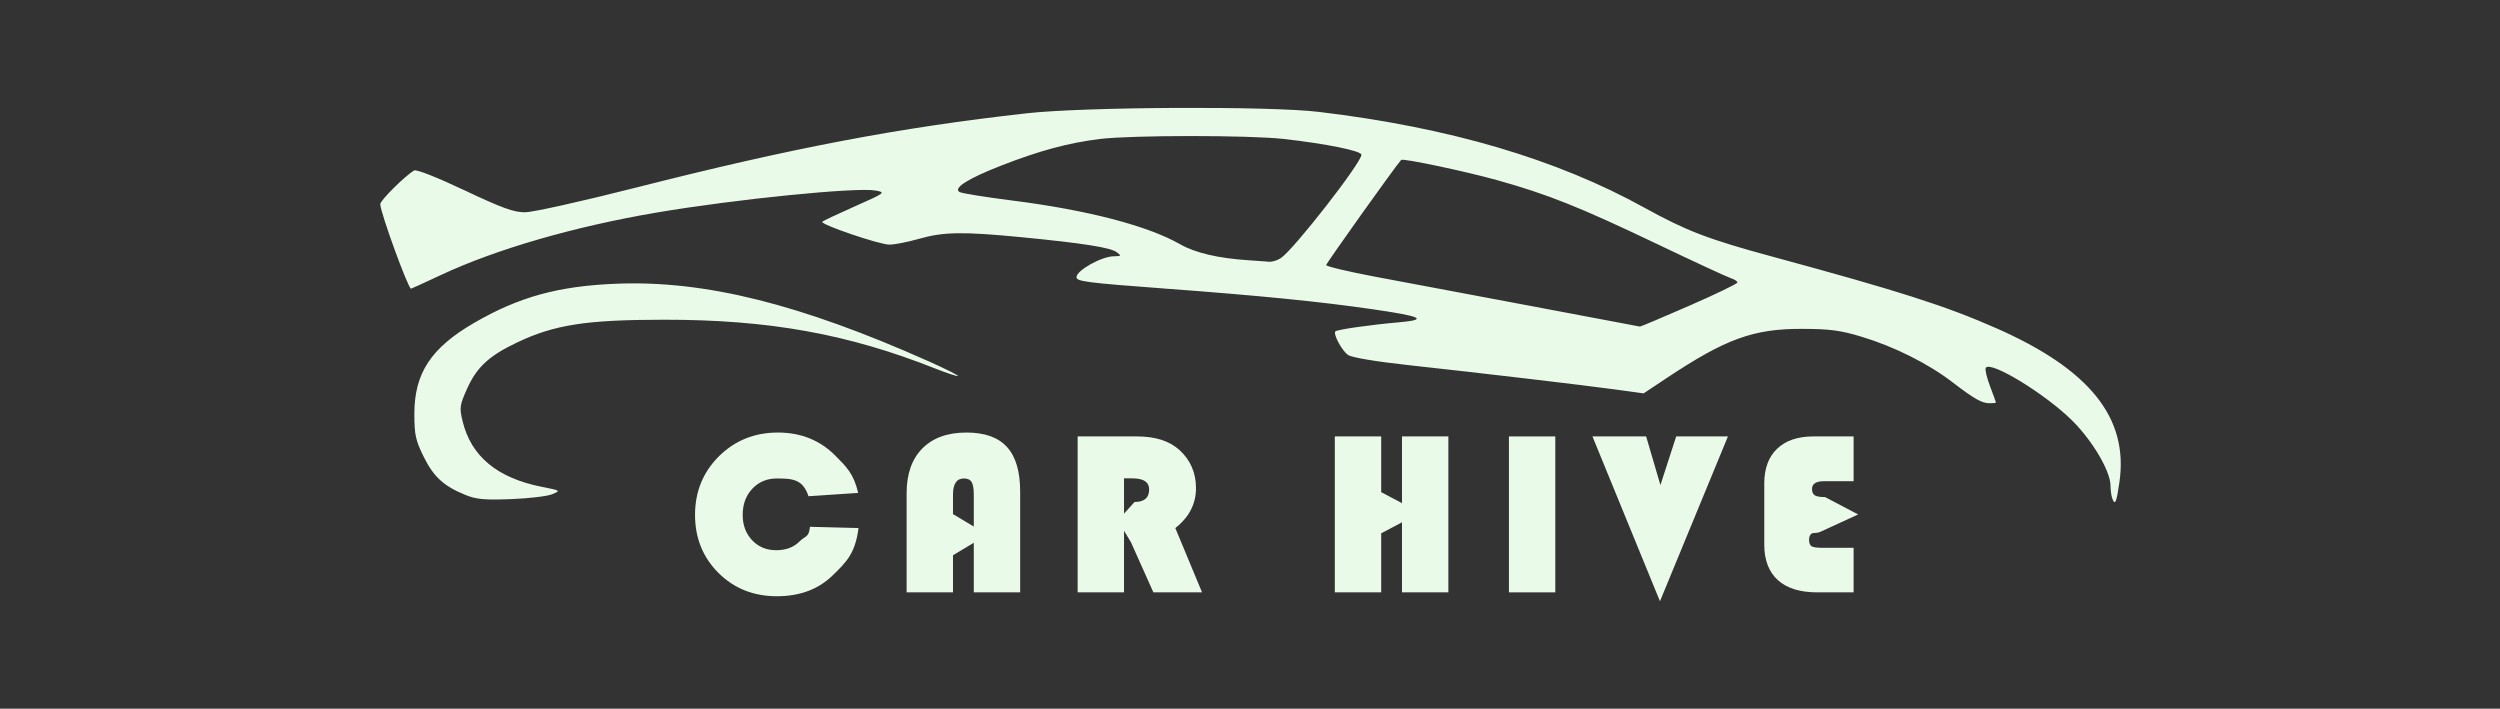 <?xml version="1.0" encoding="UTF-8" standalone="no"?>
<!-- Created with Inkscape (http://www.inkscape.org/) -->

<svg
   version="1.1"
   id="svg1"
   width="388.923"
   height="110.247"
   viewBox="0 0 388.923 110.247"
   sodipodi:docname="logo-footer.svg"
   inkscape:version="1.2.2 (732a01da63, 2022-12-09)"
   xmlns:inkscape="http://www.inkscape.org/namespaces/inkscape"
   xmlns:sodipodi="http://sodipodi.sourceforge.net/DTD/sodipodi-0.dtd"
   xmlns="http://www.w3.org/2000/svg"
   xmlns:svg="http://www.w3.org/2000/svg">
  <rect x="0" y="0" width="388.923" height="110.247" fill="#333333" stroke="none"/>
  <defs
     id="defs1" />
  <sodipodi:namedview
     id="namedview1"
     pagecolor="#ffffff"
     bordercolor="#cccccc"
     borderopacity="1"
     inkscape:showpageshadow="0"
     inkscape:pageopacity="1"
     inkscape:pagecheckerboard="0"
     inkscape:deskcolor="#d1d1d1"
     showgrid="false"
     inkscape:zoom="0.92807765"
     inkscape:cx="288.76894"
     inkscape:cy="-115.29208"
     inkscape:window-width="1366"
     inkscape:window-height="705"
     inkscape:window-x="-8"
     inkscape:window-y="-8"
     inkscape:window-maximized="1"
     inkscape:current-layer="g1" />
  <g
     inkscape:groupmode="layer"
     inkscape:label="Image"
     id="g1"
     transform="translate(-95.824,-155.924)">
    <g
       id="g652"
       transform="matrix(0.457,0,0,0.457,91.452,118.199)">
      <path
         style="fill:#eafae8;fill-opacity:1"
         d="m 728.638,252.284 c -0.343,-0.894 -0.624,-2.866 -0.624,-4.383 0,-4.902 -6.01,-15.158 -12.94,-22.081 -9.087,-9.077 -27.946,-20.608 -29.526,-18.052 -0.315,0.51 0.335,3.319 1.446,6.241 1.111,2.922 2.02,5.426 2.02,5.563 3e-4,0.138 -0.929,0.25 -2.065,0.25 -2.741,0 -5.188,-1.378 -12.816,-7.222 -8.236,-6.309 -19.789,-12.085 -30.837,-15.418 -7.253,-2.188 -10.784,-2.655 -20.282,-2.683 -16.578,-0.049 -26.006,3.383 -46.219,16.825 l -7.719,5.133 -9.281,-1.273 c -11.261,-1.545 -45.624,-5.595 -70.692,-8.333 -11.119,-1.214 -19.277,-2.578 -20.597,-3.443 -2.081,-1.363 -5.223,-7.19 -4.348,-8.065 0.605,-0.605 12.153,-2.256 21.297,-3.044 10.511,-0.906 8.343,-2.026 -8.686,-4.488 -18.017,-2.605 -38.163,-4.612 -70.238,-6.997 -27.026,-2.009 -30.517,-2.456 -30.517,-3.906 0,-2.298 8.517,-7.072 12.7,-7.119 2.574,-0.029 2.655,-0.141 1.007,-1.391 -2.09,-1.585 -11.583,-3.08 -32.335,-5.093 -20.031,-1.943 -26.613,-1.846 -34.872,0.516 -3.846,1.1 -8.424,2 -10.172,2 -3.451,0 -23.74,-6.922 -22.862,-7.8 0.295,-0.295 5.301,-2.654 11.124,-5.241 10.382,-4.612 10.519,-4.717 7.074,-5.363 -6.453,-1.211 -47.919,2.954 -74.641,7.496 -28.005,4.76 -54.629,12.474 -73.42,21.273 -5.443,2.549 -10,4.634 -10.127,4.634 -0.993,0 -10.477,-26.057 -10.477,-28.785 0,-1.268 8.398,-9.607 11.542,-11.461 0.742,-0.437 7.82,2.353 17.111,6.745 12.736,6.021 16.774,7.492 20.572,7.496 2.651,0.003 19.337,-3.706 38,-8.446 53.156,-13.499 89.393,-20.389 132.774,-25.246 19.767,-2.213 82.513,-2.52 99.5,-0.487 44.432,5.317 80.899,16.052 110.895,32.644 14.158,7.832 21.652,10.704 43.105,16.523 43.572,11.818 59.218,16.814 76.556,24.445 31.902,14.04 45.141,30.571 41.984,52.427 -1.006,6.97 -1.476,8.058 -2.416,5.606 z m -144.06,-65.639 c 9.04,-3.947 16.437,-7.517 16.437,-7.933 0,-0.415 -1.012,-1.075 -2.25,-1.466 -1.238,-0.391 -12.825,-5.762 -25.75,-11.936 -25.56,-12.209 -36.611,-16.619 -53.5,-21.351 -10.981,-3.076 -32.389,-7.601 -32.976,-6.97 -1.839,1.978 -25.524,35.199 -25.524,35.8 0,0.445 7.537,2.231 16.75,3.969 9.213,1.738 33.175,6.242 53.25,10.009 20.075,3.767 36.641,6.895 36.813,6.952 0.172,0.057 7.71,-3.127 16.75,-7.074 z M 445.65,170.366 c 4.627,-3.241 27.365,-32.435 27.365,-35.135 0,-1.323 -11.954,-3.751 -26.5,-5.383 -11.762,-1.319 -51.706,-1.313 -62.526,0.01 -10.682,1.306 -20.634,3.99 -33.624,9.069 -11.367,4.444 -16.466,7.691 -14.132,8.997 0.782,0.438 8.766,1.726 17.741,2.862 25.787,3.265 46.291,8.601 57.351,14.925 5.102,2.917 13.01,4.768 23.19,5.427 2.75,0.178 5.912,0.405 7.027,0.504 1.115,0.099 2.963,-0.475 4.107,-1.277 z m -277.699,80.646 c -7.327,-2.977 -10.8,-6.168 -14.175,-13.023 -2.742,-5.569 -3.146,-7.432 -3.154,-14.527 -0.015,-13.83 5.647,-22.47 20.301,-30.973 15.328,-8.895 28.732,-12.58 48.592,-13.36 29.99,-1.179 62.433,6.898 106.251,26.451 5.638,2.516 10.083,4.743 9.877,4.949 -0.206,0.206 -3.694,-0.94 -7.751,-2.547 -29.802,-11.803 -56.667,-16.629 -92.377,-16.597 -26.428,0.024 -37.184,1.692 -49.917,7.739 -9.545,4.533 -13.726,8.399 -17.019,15.736 -2.537,5.653 -2.648,6.444 -1.55,11.024 2.875,11.983 11.805,19.392 26.986,22.389 6.477,1.279 6.49,1.287 3.5,2.526 -1.65,0.684 -7.95,1.429 -14,1.655 -9.07,0.34 -11.801,0.087 -15.565,-1.442 z"
         id="path2485" />
      <g
         aria-label="CAR HIVE"
         id="text289"
         style="font-size:79.64px;font-family:'Bauhaus 93';-inkscape-font-specification:'Bauhaus 93, ';letter-spacing:10px;fill:#eafae8;stroke-width:6.637">
        <path
           d="m 285.288,261.877 16.527,0.428 c -1.089,8.555 -4.057,11.547 -8.905,16.213 -4.822,4.666 -11.122,7 -18.899,7 -7.907,0 -14.531,-2.644 -19.871,-7.933 -5.314,-5.314 -7.972,-11.899 -7.972,-19.754 0,-7.907 2.709,-14.557 8.127,-19.949 5.444,-5.392 12.146,-8.088 20.104,-8.088 7.829,0 14.362,2.644 19.599,7.933 3.629,3.655 6.196,6.083 7.7,12.616 l -16.916,1.128 c -1.892,-5.807 -5.483,-6.044 -10.772,-6.044 -3.37,0 -6.157,1.167 -8.361,3.5 -2.178,2.333 -3.266,5.302 -3.266,8.905 0,3.474 1.076,6.351 3.228,8.633 2.152,2.255 4.874,3.383 8.166,3.383 3.344,0 6.001,-0.998 7.972,-2.994 1.996,-1.996 3.176,-1.242 3.539,-4.975 z"
           id="path289"
           sodipodi:nodetypes="cccscscscccscscscc" />
        <path
           d="m 345.672,264.558 -11.693,7 v 12.638 h -15.788 v -33.754 c 0,-6.533 1.776,-11.601 5.327,-15.205 3.578,-3.629 8.594,-5.444 15.049,-5.444 6.222,0 10.823,1.646 13.805,4.939 2.981,3.266 4.472,8.322 4.472,15.166 v 34.298 h -15.788 v -33.248 c 0,-2.074 -0.246,-3.513 -0.739,-4.316 -0.493,-0.804 -1.374,-1.205 -2.644,-1.205 -2.463,0 -3.694,1.841 -3.694,5.522 v 6.611 z"
           id="path291"
           sodipodi:nodetypes="ccccscscsccsssscc" />
        <path
           d="m 392.199,245.387 v 38.809 h -15.788 v -53.08 h 20.26 c 6.17,0 10.953,1.53 14.349,4.589 3.785,3.422 5.677,7.764 5.677,13.027 0,5.366 -2.346,9.89 -7.038,13.571 l 9.099,21.893 h -16.566 l -7.661,-17.11 -4.445,-7.345 5.689,-6.304 c 3.318,0 4.977,-1.426 4.977,-4.278 0,-2.515 -1.918,-3.772 -5.755,-3.772 z"
           id="path293"
           sodipodi:nodetypes="ccccscscccccsssc" />
        <path
           d="m 492.996,257.092 -13.251,7 v 20.104 h -15.788 v -53.08 h 15.788 v 18.977 z m 9.614,-25.976 v 53.08 h -15.788 v -53.08 z"
           id="path295"
           sodipodi:nodetypes="ccccccccccccc" />
        <path
           d="M 539.014,231.115 V 284.195 H 523.226 V 231.115 Z"
           id="path297" />
        <path
           d="m 597.778,231.115 -23.137,56.113 -22.982,-56.113 h 18.277 l 4.861,16.566 5.366,-16.566 z"
           id="path299" />
        <path
           d="m 642.107,257.675 -12.864,5.911 c -1.272,0.584 -2.398,0.207 -2.994,0.622 -0.57,0.415 -0.856,1.115 -0.856,2.1 0,1.115 0.298,1.854 0.894,2.217 0.596,0.337 1.815,0.506 3.655,0.506 h 10.616 v 15.166 h -12.405 c -5.833,0 -10.292,-1.387 -13.377,-4.161 -3.085,-2.8 -4.628,-6.831 -4.628,-12.094 v -20.804 c 0,-5.081 1.452,-9.022 4.355,-11.822 2.929,-2.8 7.038,-4.2 12.327,-4.2 h 13.727 v 15.244 h -10.072 c -2.722,0 -4.083,0.881 -4.083,2.644 0,1.037 0.324,1.763 0.972,2.178 0.648,0.389 1.802,0.583 3.461,0.583 z"
           id="path301"
           sodipodi:nodetypes="cscscsccscsscsccsscsc" />
      </g>
    </g>
  </g>
</svg>
